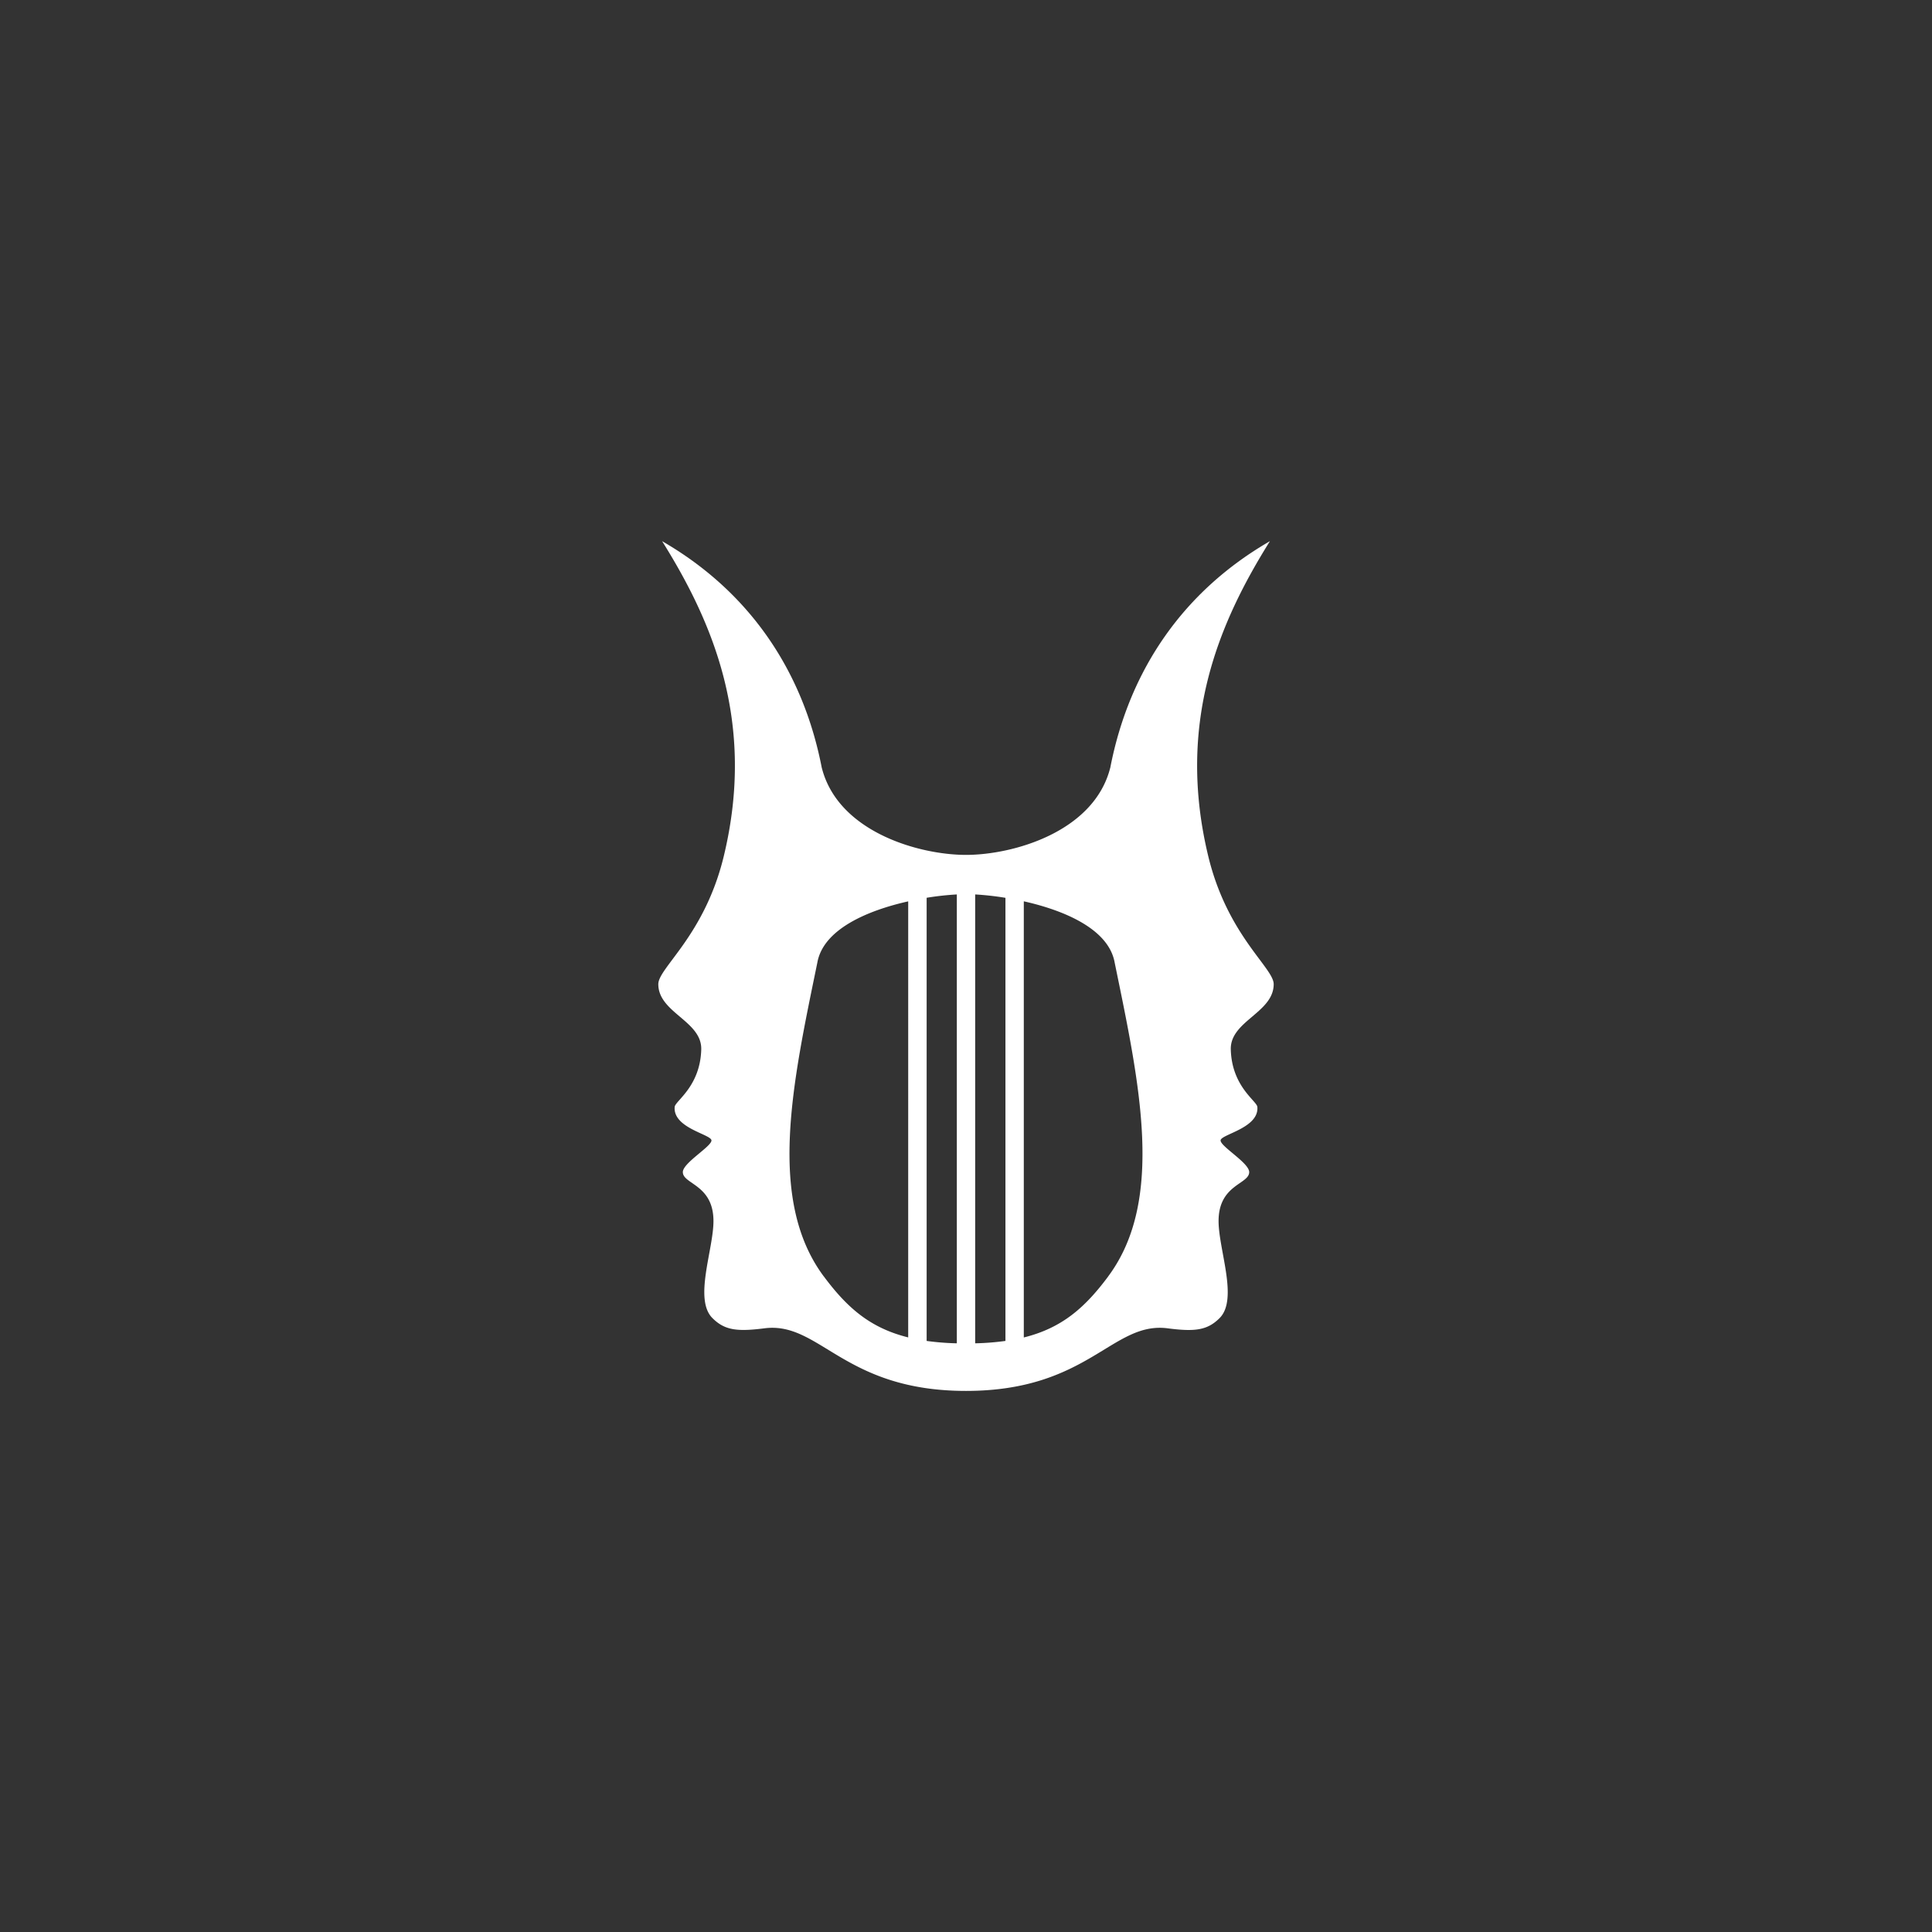 <svg id="Layer_1" data-name="Layer 1" xmlns="http://www.w3.org/2000/svg" viewBox="0 0 1080 1080"><rect x="0" y="0" width="1080" height="1080" fill="#333333" stroke="none"/><defs><style>.cls-1{fill:#FFFFFF;}</style></defs><title>Grotesque</title><path class="cls-1" d="M712,550.15c0-9.13-25.82-27.18-36.53-71.34-18.26-75.34,6.48-131.6,34.42-176.29-47.81,27.6-78.56,71.33-89.26,126.76v-.09c-9.08,35.87-54.34,48.7-80.62,48.7s-71.54-12.83-80.62-48.7v.09c-10.7-55.43-41.45-99.16-89.26-126.76,27.94,44.69,52.68,101,34.42,176.29C393.82,523,368,541,368,550.15c0,16,24.42,20.55,24,36.53-.57,20.55-14.27,28.54-14.84,32-1.14,12,20.55,15.41,20.55,18.84s-16,12.55-16,17.69c0,6.85,17.12,6.85,17.12,27.39,0,16-11.13,43.66-.57,54.23,6.85,6.84,13.83,7.65,29.11,5.7,31-3.94,44.14,35,112.64,35s81.68-38.93,112.64-35c15.28,2,22.26,1.14,29.11-5.7,10.56-10.57-.57-38.2-.57-54.23,0-20.54,17.12-20.54,17.12-27.39,0-5.14-16-14.27-16-17.69s21.69-6.85,20.55-18.84c-.57-3.42-14.27-11.41-14.84-32C687.58,570.7,712,566.15,712,550.15ZM534.87,750.92A148.72,148.72,0,0,1,518,749.59V501.86A160.42,160.42,0,0,1,534.87,500ZM545.13,500a160.42,160.42,0,0,1,16.92,1.89V749.59a148.72,148.72,0,0,1-16.92,1.33Zm-84.6,213.57c-32-42.92-17.35-108.69-3.65-175.37,3.27-18.73,28-29.22,50.81-34.33V747.62C486.26,742.32,473.41,730.83,460.53,713.54Zm158.94,0c-12.88,17.29-25.73,28.78-47.16,34.08V503.84c22.83,5.11,47.54,15.6,50.81,34.33C636.82,604.85,651.43,670.62,619.47,713.54Z"/></svg>